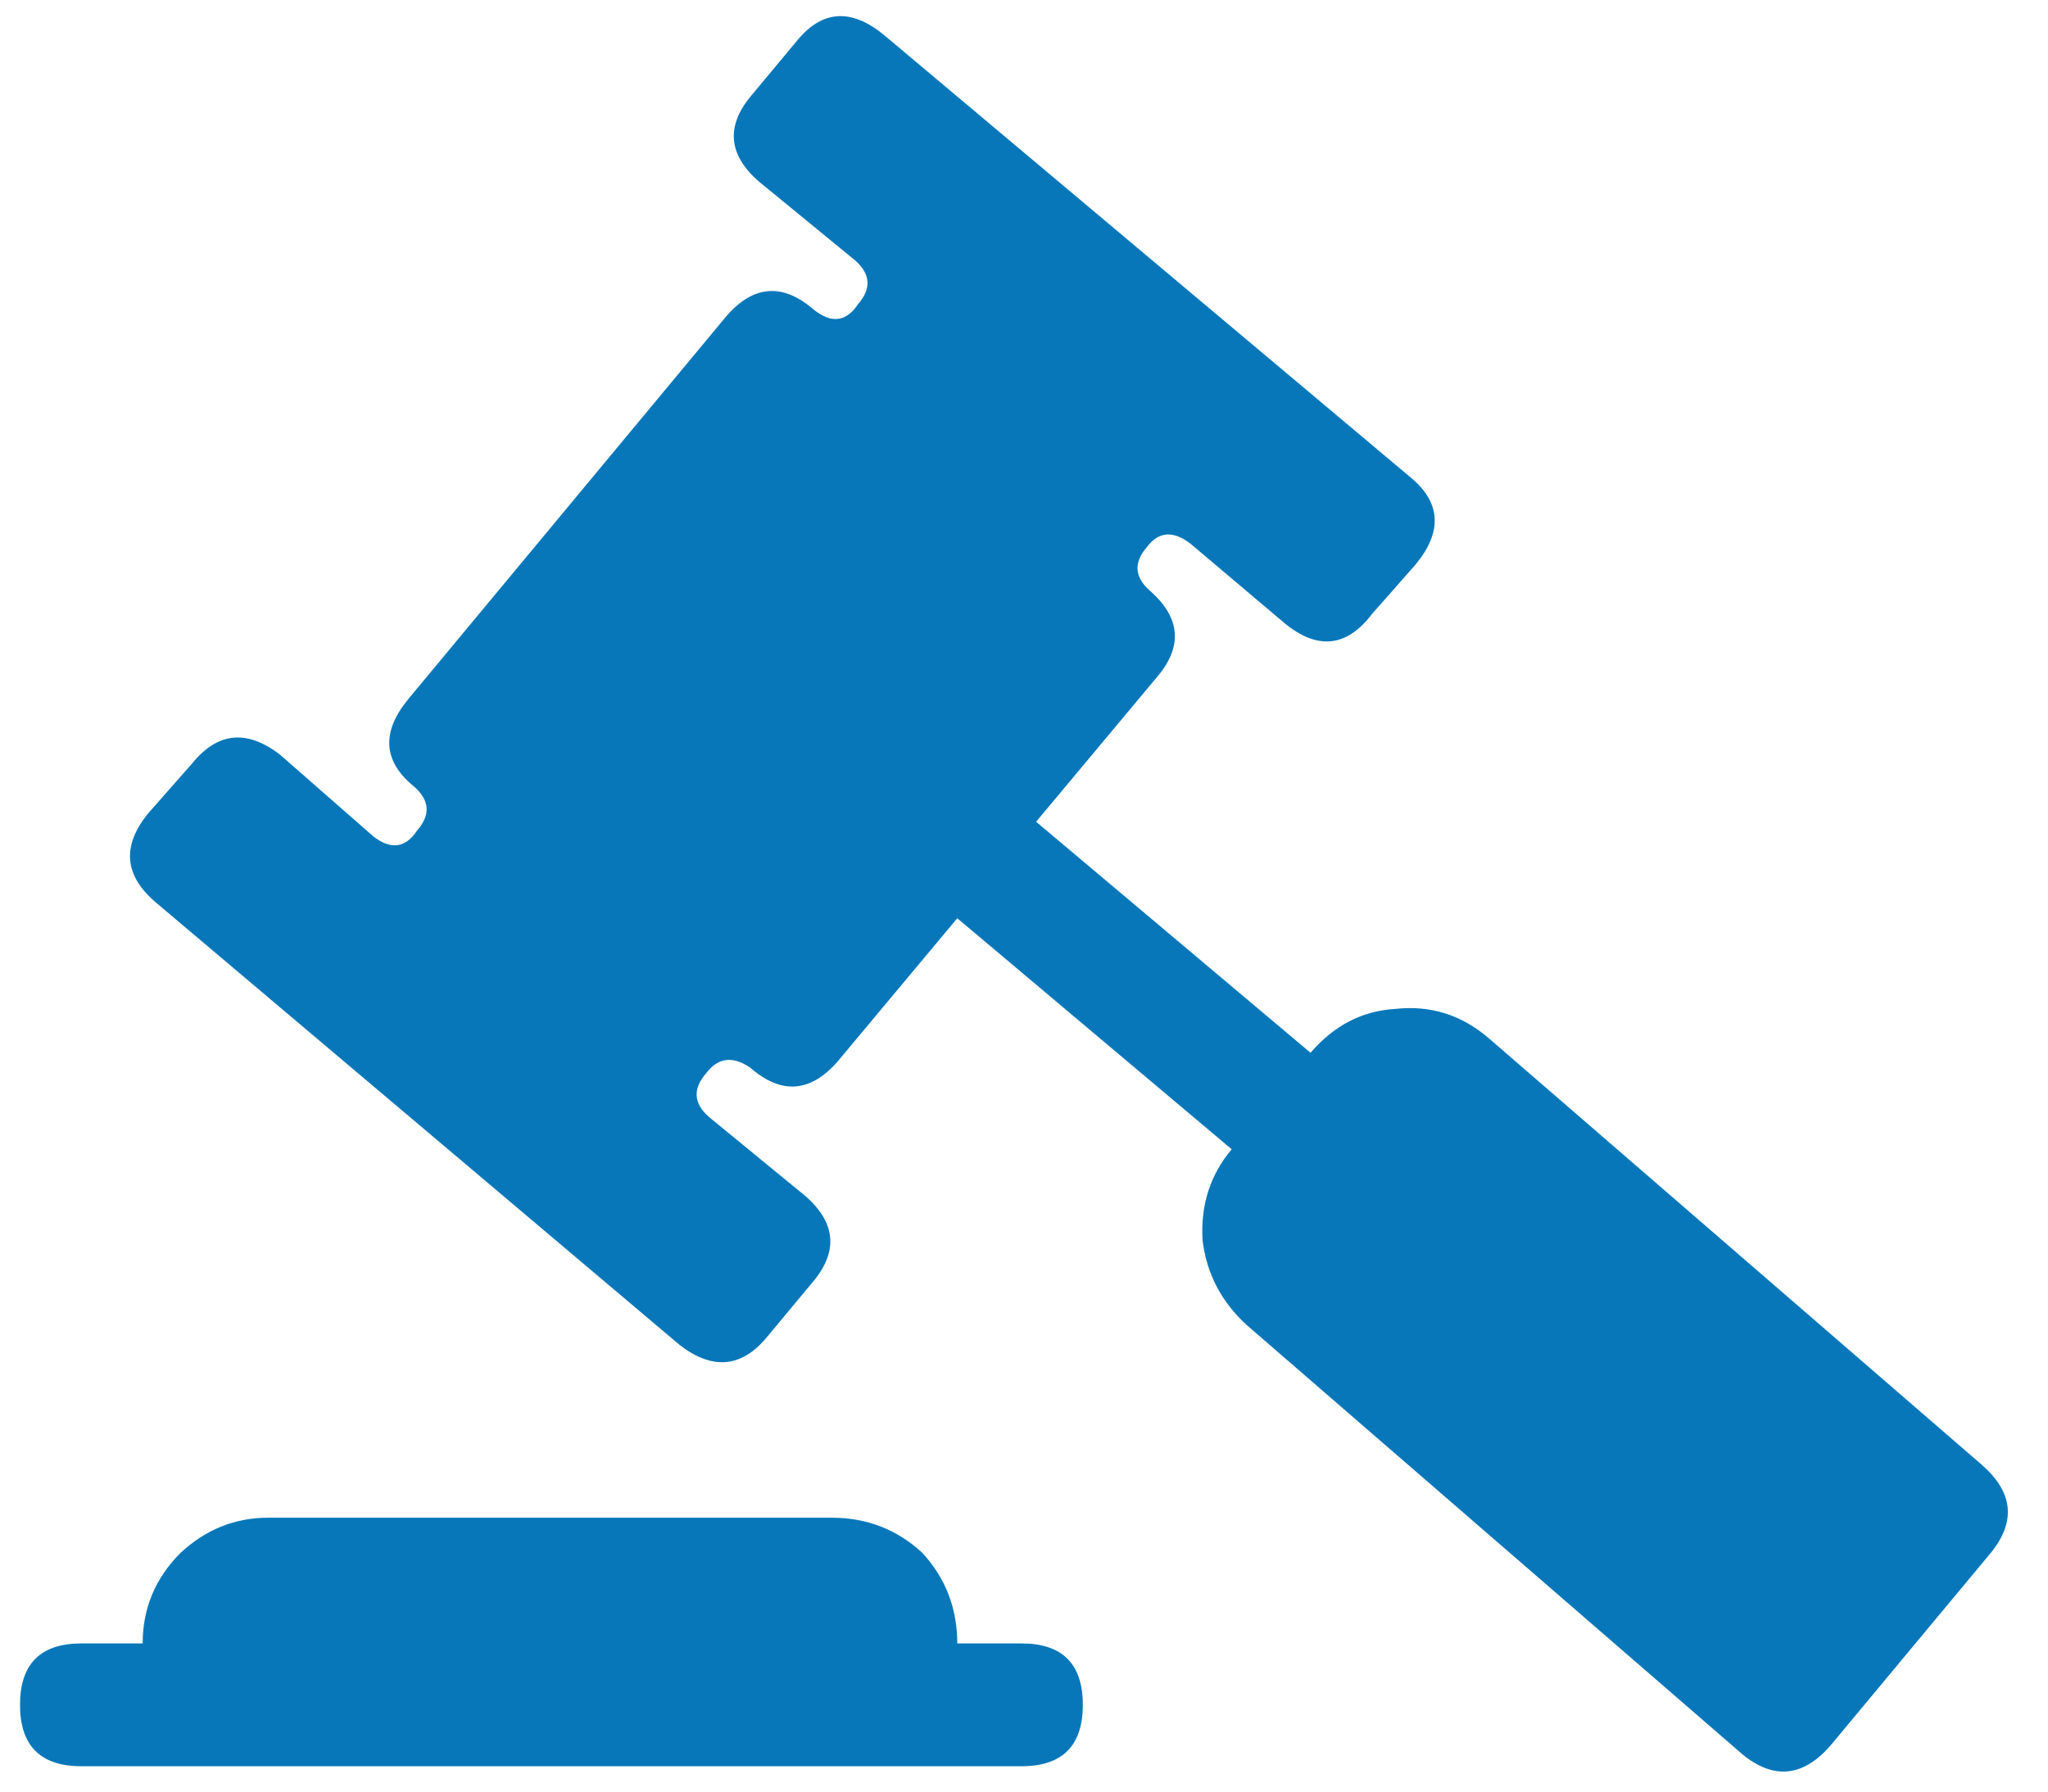 <?xml version="1.0" encoding="UTF-8" standalone="no"?>
<!DOCTYPE svg PUBLIC "-//W3C//DTD SVG 1.1//EN" "http://www.w3.org/Graphics/SVG/1.1/DTD/svg11.dtd">
<svg width="100%" height="100%" viewBox="0 0 40 35" version="1.1" xmlns="http://www.w3.org/2000/svg" xmlns:xlink="http://www.w3.org/1999/xlink" xml:space="preserve" xmlns:serif="http://www.serif.com/" style="fill-rule:evenodd;clip-rule:evenodd;stroke-linejoin:round;stroke-miterlimit:1.414;">
    <g id="Монтажная-область1" serif:id="Монтажная область1" transform="matrix(0.131,0,0,0.712,-6.37,-5.12)">
        <rect x="48.531" y="7.188" width="301.923" height="49.081" style="fill:none;"/>
        <g id="Shape-4" serif:id="Shape 4" transform="matrix(7.618,0,0,1.404,-101.113,-1093.59)">
            <path d="M39.648,816.149C40.448,816.149 40.848,816.549 40.848,817.349C40.848,818.149 40.448,818.549 39.648,818.549L21.248,818.549C20.448,818.549 20.048,818.149 20.048,817.349C20.048,816.549 20.448,816.149 21.248,816.149L22.448,816.149C22.448,815.463 22.695,814.873 23.191,814.377C23.686,813.92 24.257,813.692 24.905,813.692L35.934,813.692C36.62,813.692 37.209,813.92 37.705,814.377C38.162,814.873 38.391,815.463 38.391,816.149L39.648,816.149ZM35.248,784.835C35.743,784.226 36.314,784.187 36.962,784.72L47.248,793.349C47.857,793.844 47.895,794.416 47.362,795.063L46.505,796.034C46.01,796.683 45.438,796.74 44.791,796.206L42.962,794.663C42.62,794.397 42.333,794.416 42.105,794.72C41.838,795.026 41.857,795.311 42.162,795.577C42.771,796.112 42.81,796.683 42.276,797.292L39.934,800.091L45.305,804.606C45.762,804.073 46.314,803.787 46.962,803.749C47.648,803.673 48.257,803.863 48.791,804.32L58.448,812.663C59.057,813.197 59.114,813.768 58.62,814.377L55.477,818.149C54.943,818.758 54.371,818.815 53.762,818.32L44.048,809.92C43.552,809.463 43.267,808.911 43.191,808.263C43.152,807.577 43.343,806.987 43.762,806.492L38.391,801.977L36.048,804.778C35.514,805.387 34.943,805.426 34.333,804.892C33.991,804.663 33.705,804.701 33.477,805.006C33.209,805.311 33.229,805.597 33.534,805.863L35.419,807.406C36.028,807.94 36.067,808.511 35.534,809.12L34.677,810.149C34.181,810.758 33.609,810.816 32.962,810.32L22.734,801.692C22.085,801.158 22.028,800.569 22.562,799.92L23.419,798.949C23.914,798.34 24.485,798.283 25.134,798.778L26.962,800.377C27.305,800.644 27.591,800.606 27.819,800.263C28.085,799.959 28.067,799.673 27.762,799.406C27.152,798.911 27.114,798.34 27.648,797.692L33.876,790.206C34.41,789.597 34.981,789.559 35.591,790.091C35.934,790.359 36.219,790.32 36.448,789.977C36.714,789.673 36.695,789.387 36.391,789.12L34.505,787.577C33.895,787.044 33.857,786.473 34.391,785.863L35.248,784.835Z" style="fill:rgb(7,119,185);fill-rule:nonzero;"/>
        </g>
    </g>
</svg>
